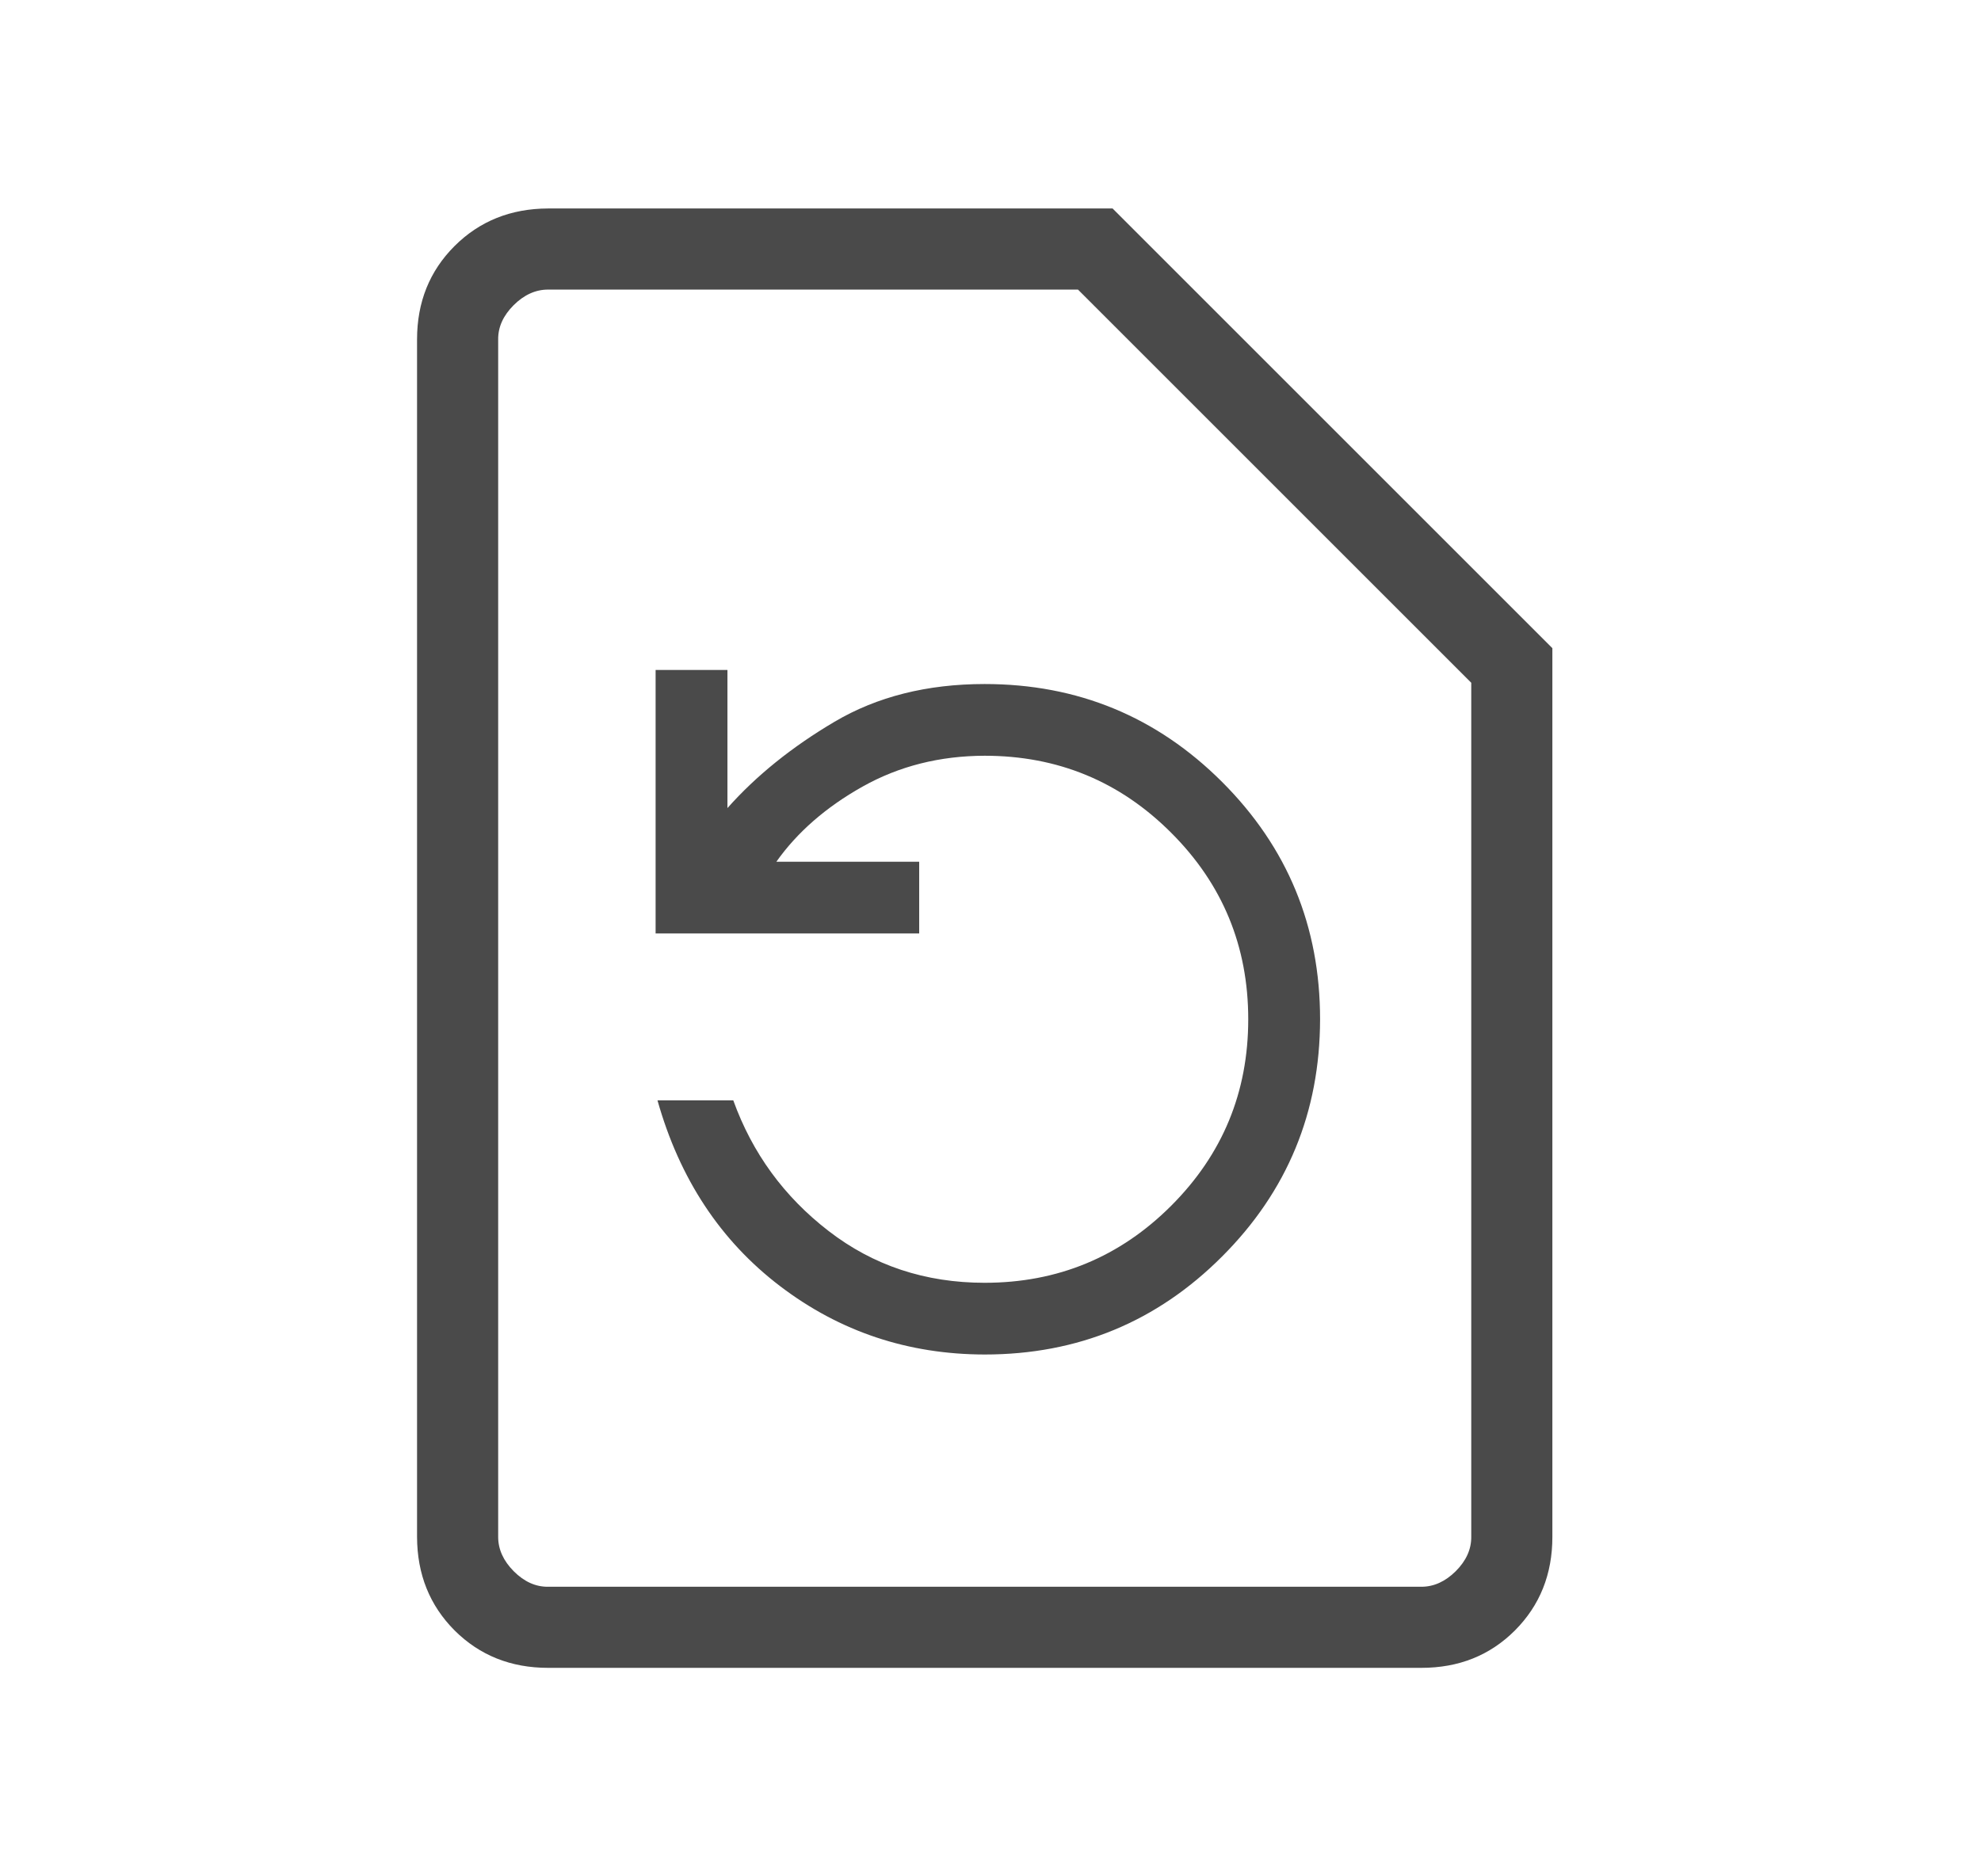 <svg width="19" height="18" viewBox="0 0 19 18" fill="none" xmlns="http://www.w3.org/2000/svg">
<path d="M9.444 12.994C10.336 12.994 11.095 12.681 11.721 12.054C12.347 11.428 12.66 10.669 12.661 9.778C12.661 8.886 12.348 8.128 11.721 7.501C11.094 6.875 10.335 6.562 9.444 6.562C8.892 6.562 8.412 6.683 8.004 6.924C7.596 7.165 7.253 7.441 6.977 7.752V6.427H6.288V8.955H8.816V8.267H7.446C7.646 7.984 7.922 7.743 8.273 7.546C8.624 7.349 9.015 7.251 9.444 7.25C10.144 7.25 10.741 7.496 11.233 7.989C11.726 8.481 11.972 9.078 11.972 9.778C11.972 10.478 11.726 11.074 11.233 11.567C10.741 12.059 10.144 12.306 9.444 12.306C8.874 12.306 8.375 12.14 7.947 11.809C7.519 11.479 7.215 11.061 7.033 10.556H6.306C6.518 11.308 6.91 11.903 7.483 12.339C8.056 12.775 8.71 12.993 9.444 12.994ZM5.257 16C4.899 16 4.6 15.88 4.36 15.641C4.121 15.401 4.001 15.102 4 14.744V3.256C4 2.898 4.12 2.6 4.36 2.36C4.6 2.121 4.899 2.001 5.257 2H10.671L14.889 6.218V14.744C14.889 15.102 14.769 15.401 14.53 15.641C14.29 15.881 13.991 16 13.632 16H5.257ZM5.257 15.222H13.633C13.752 15.222 13.862 15.172 13.962 15.073C14.062 14.973 14.112 14.863 14.111 14.743V6.55L10.339 2.778H5.257C5.137 2.778 5.027 2.828 4.927 2.927C4.827 3.027 4.777 3.136 4.778 3.256V14.744C4.778 14.863 4.828 14.973 4.927 15.073C5.027 15.173 5.136 15.223 5.256 15.222" fill="#4A4A4A"/>
</svg>
